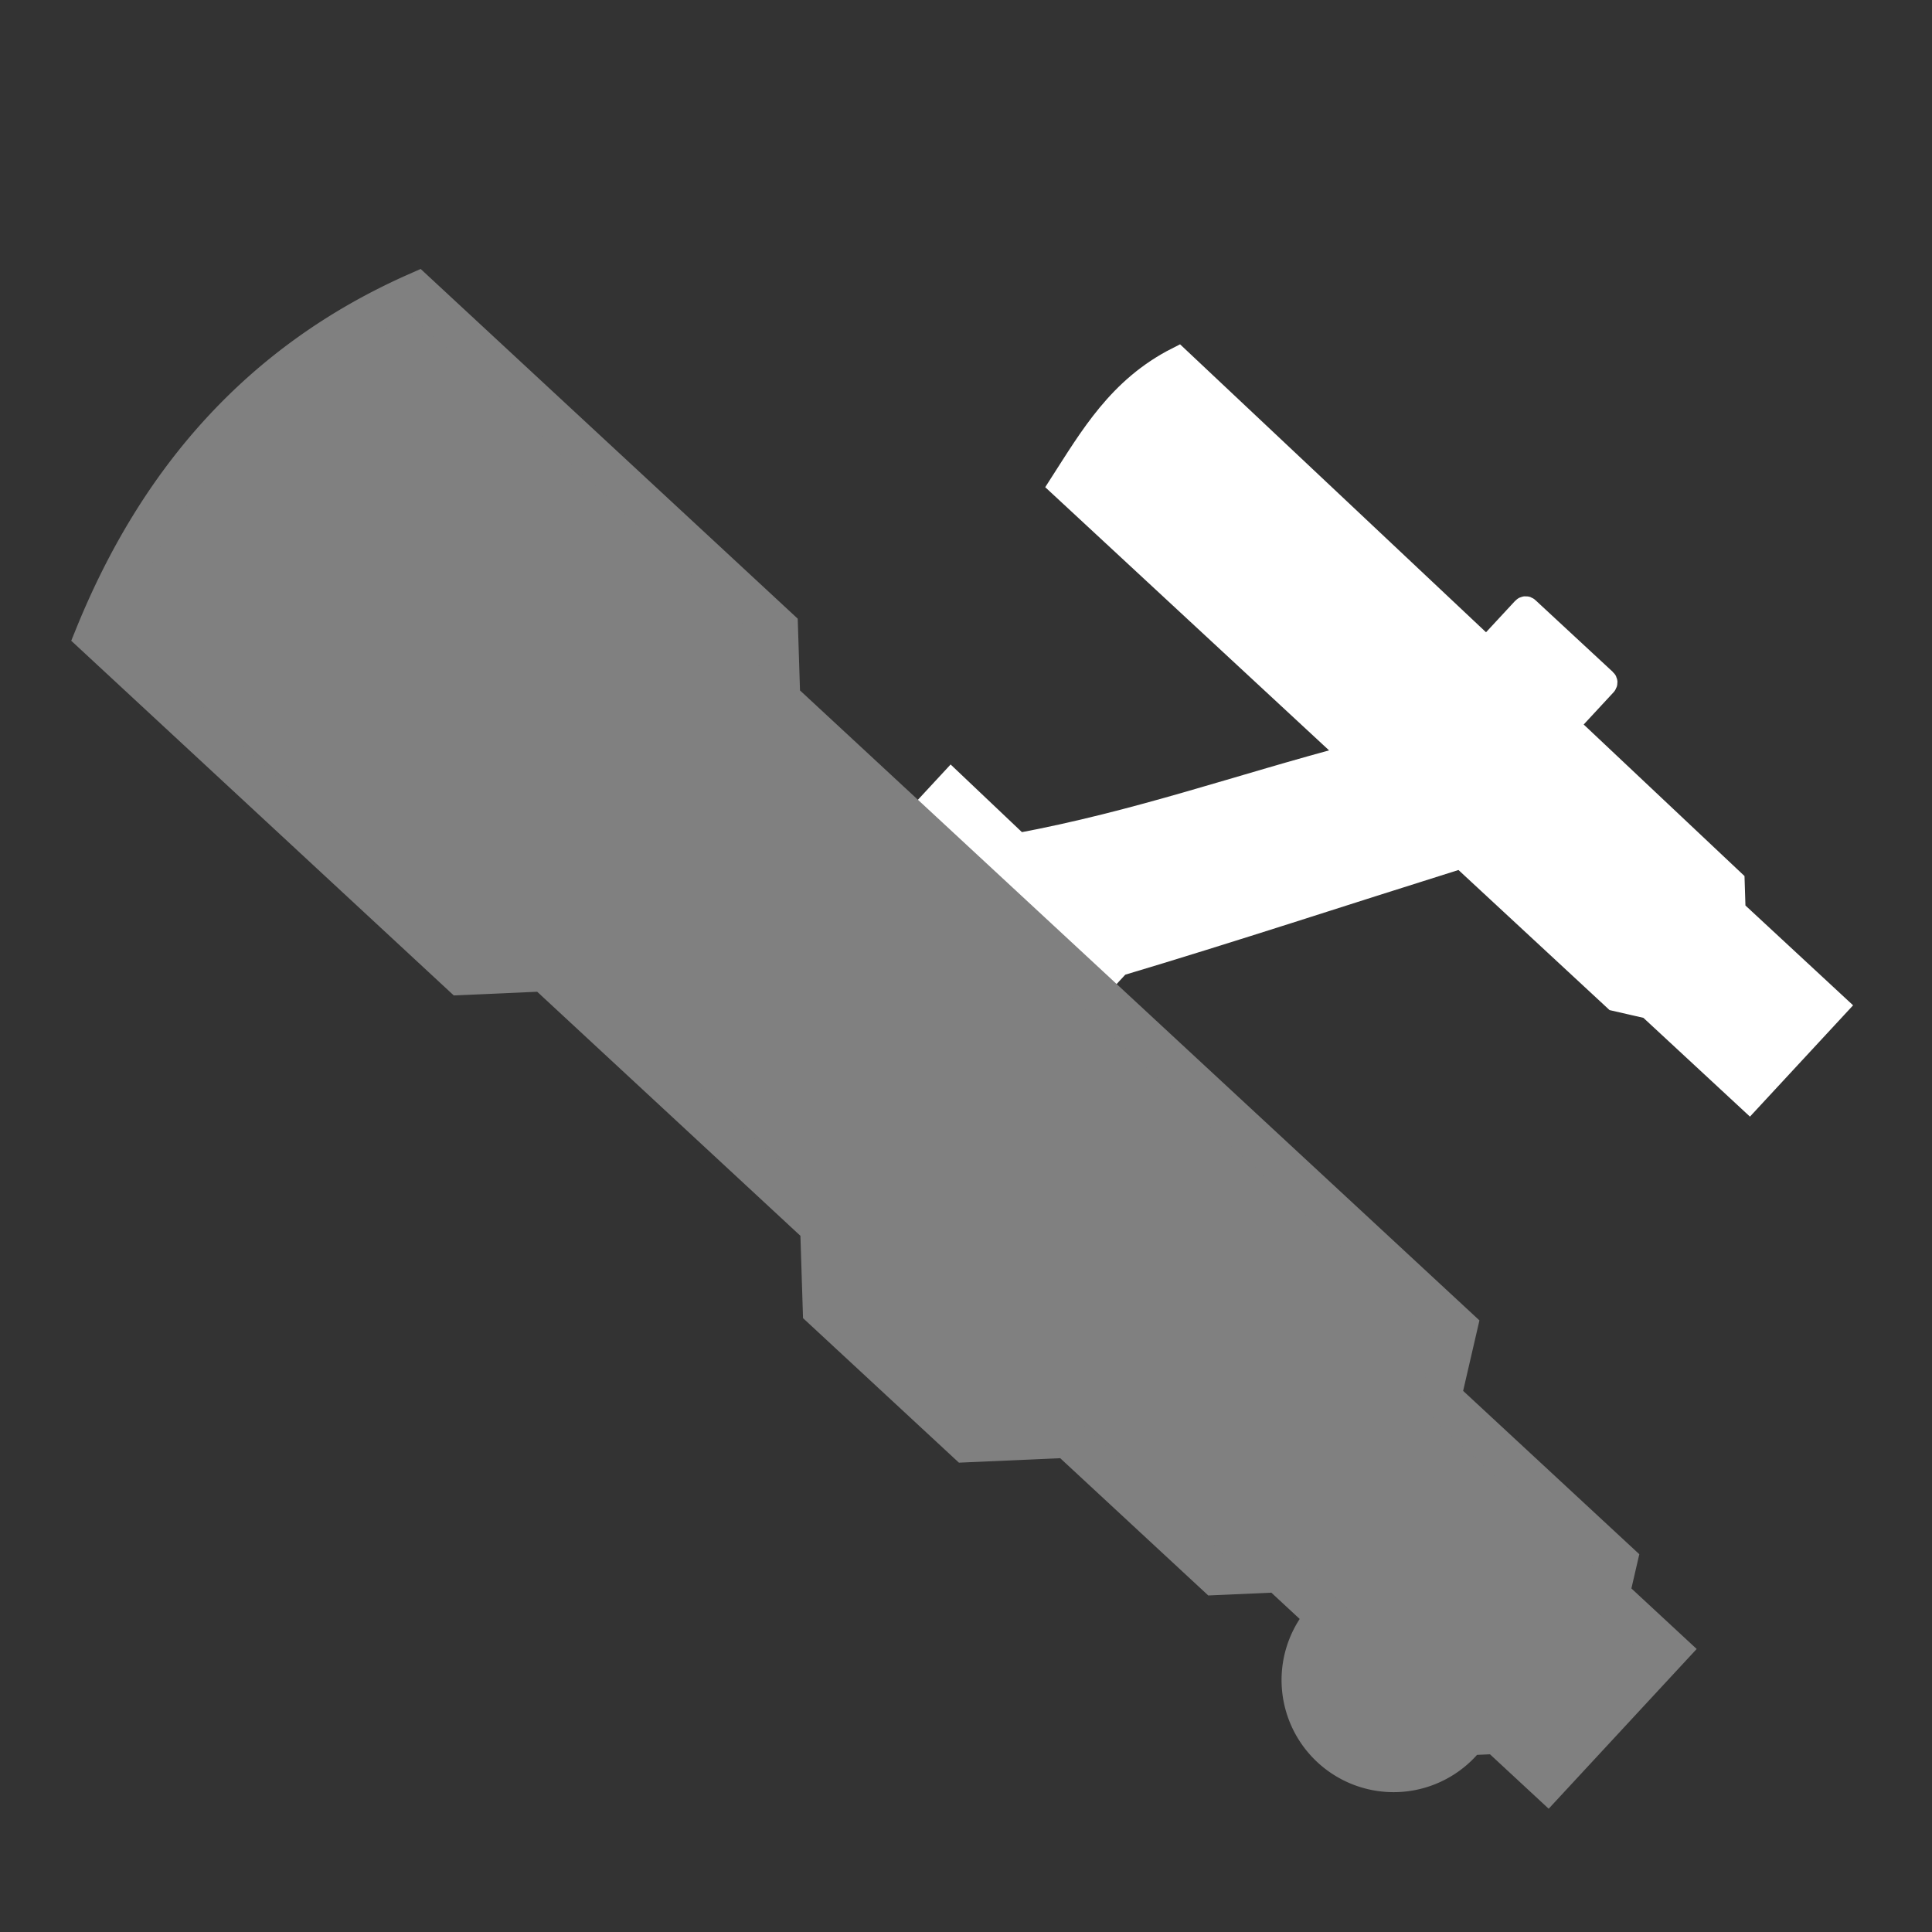 <?xml version="1.0" encoding="UTF-8" standalone="no"?>
<svg
   xmlns:dc="http://purl.org/dc/elements/1.1/"
   xmlns:cc="http://creativecommons.org/ns#"
   xmlns:rdf="http://www.w3.org/1999/02/22-rdf-syntax-ns#"
   xmlns:svg="http://www.w3.org/2000/svg"
   xmlns="http://www.w3.org/2000/svg"
   xmlns:sodipodi="http://sodipodi.sourceforge.net/DTD/sodipodi-0.dtd"
   xmlns:inkscape="http://www.inkscape.org/namespaces/inkscape"
   width="48"
   height="48"
   viewBox="0 0 12.7 12.7"
   version="1.1"
   id="svg5"
   inkscape:version="1.0 (4035a4fb49, 2020-05-01)"
   sodipodi:docname="guide_scope.svg">
  <rect x="0" y="0" width="12.7" height="12.7" fill="#333333" stroke="none"/>
  <sodipodi:namedview
     id="namedview7"
     pagecolor="#505050"
     bordercolor="#ffffff"
     borderopacity="1"
     inkscape:pageshadow="0"
     inkscape:pageopacity="0"
     inkscape:pagecheckerboard="1"
     inkscape:document-units="mm"
     showgrid="false"
     units="px"
     inkscape:zoom="11.573962"
     inkscape:cx="22.346961"
     inkscape:cy="25.867775"
     inkscape:window-width="1680"
     inkscape:window-height="987"
     inkscape:window-x="-8"
     inkscape:window-y="-8"
     inkscape:window-maximized="1"
     inkscape:current-layer="g896"
     inkscape:document-rotation="0" />
  <defs
     id="defs2" />
  <g
     inkscape:label="Layer 1"
     inkscape:groupmode="layer"
     id="layer1">
    <g
       id="g896"
       transform="matrix(1.25,1.159,-1.173,1.266,5.684,-9.84)"
       style="stroke:#d45500;stroke-width:0.583">
      <path
         sodipodi:nodetypes="sscccccccccccccccccccsss"
         d="m 7.393,4.168 c -0.004,0 -0.007,0.003 -0.007,0.007 V 4.386 L 5.751,4.374 c -0.087,0.232 -0.038,0.441 0,0.652 h 1.54 C 7.044,5.41 6.856,5.77 6.573,6.146 L 6.218,6.142 V 6.526 H 7.167 V 6.215 C 7.393,5.837 7.628,5.418 7.835,5.06 H 7.808 V 5.025 H 8.665 L 8.781,4.959 H 9.306 V 4.477 H 8.768 L 8.688,4.397 7.808,4.39 V 4.175 c 0,-0.004 -0.003,-0.007 -0.007,-0.007 z"
         style="fill:#ffffff;stroke:#ffffff;stroke-width:0.096;stroke-linecap:butt;stroke-linejoin:miter;stroke-miterlimit:4;stroke-dasharray:none;stroke-opacity:1"
         id="path886" />
      <path
         transform="scale(0.265)"
         d="m 12.916,23.242 c -0.982,2.25 -0.903,4.5 -0.043,6.75 h 7.27 l 0.854,-0.854 h 5.465 l 0.842,0.842 h 2.852 l 1.037,-1.037 h 2.938 l 0.646,-0.646 h 0.951 a 1.339,1.318 0 0 0 0,0.021 1.339,1.318 0 0 0 1.34,1.316 1.339,1.318 0 0 0 1.338,-1.316 1.339,1.318 0 0 0 -0.008,-0.143 l 0.311,-0.311 h 0.994 v -2.547 h -1.172 l -0.254,-0.438 H 34.781 L 34.258,23.977 H 20.822 l -0.734,-0.734 z"
         style="fill:#808080;stroke:#808080;stroke-width:0.583px;stroke-linecap:butt;stroke-linejoin:miter;stroke-opacity:1"
         id="path880" />
    </g>
  </g>
</svg>
